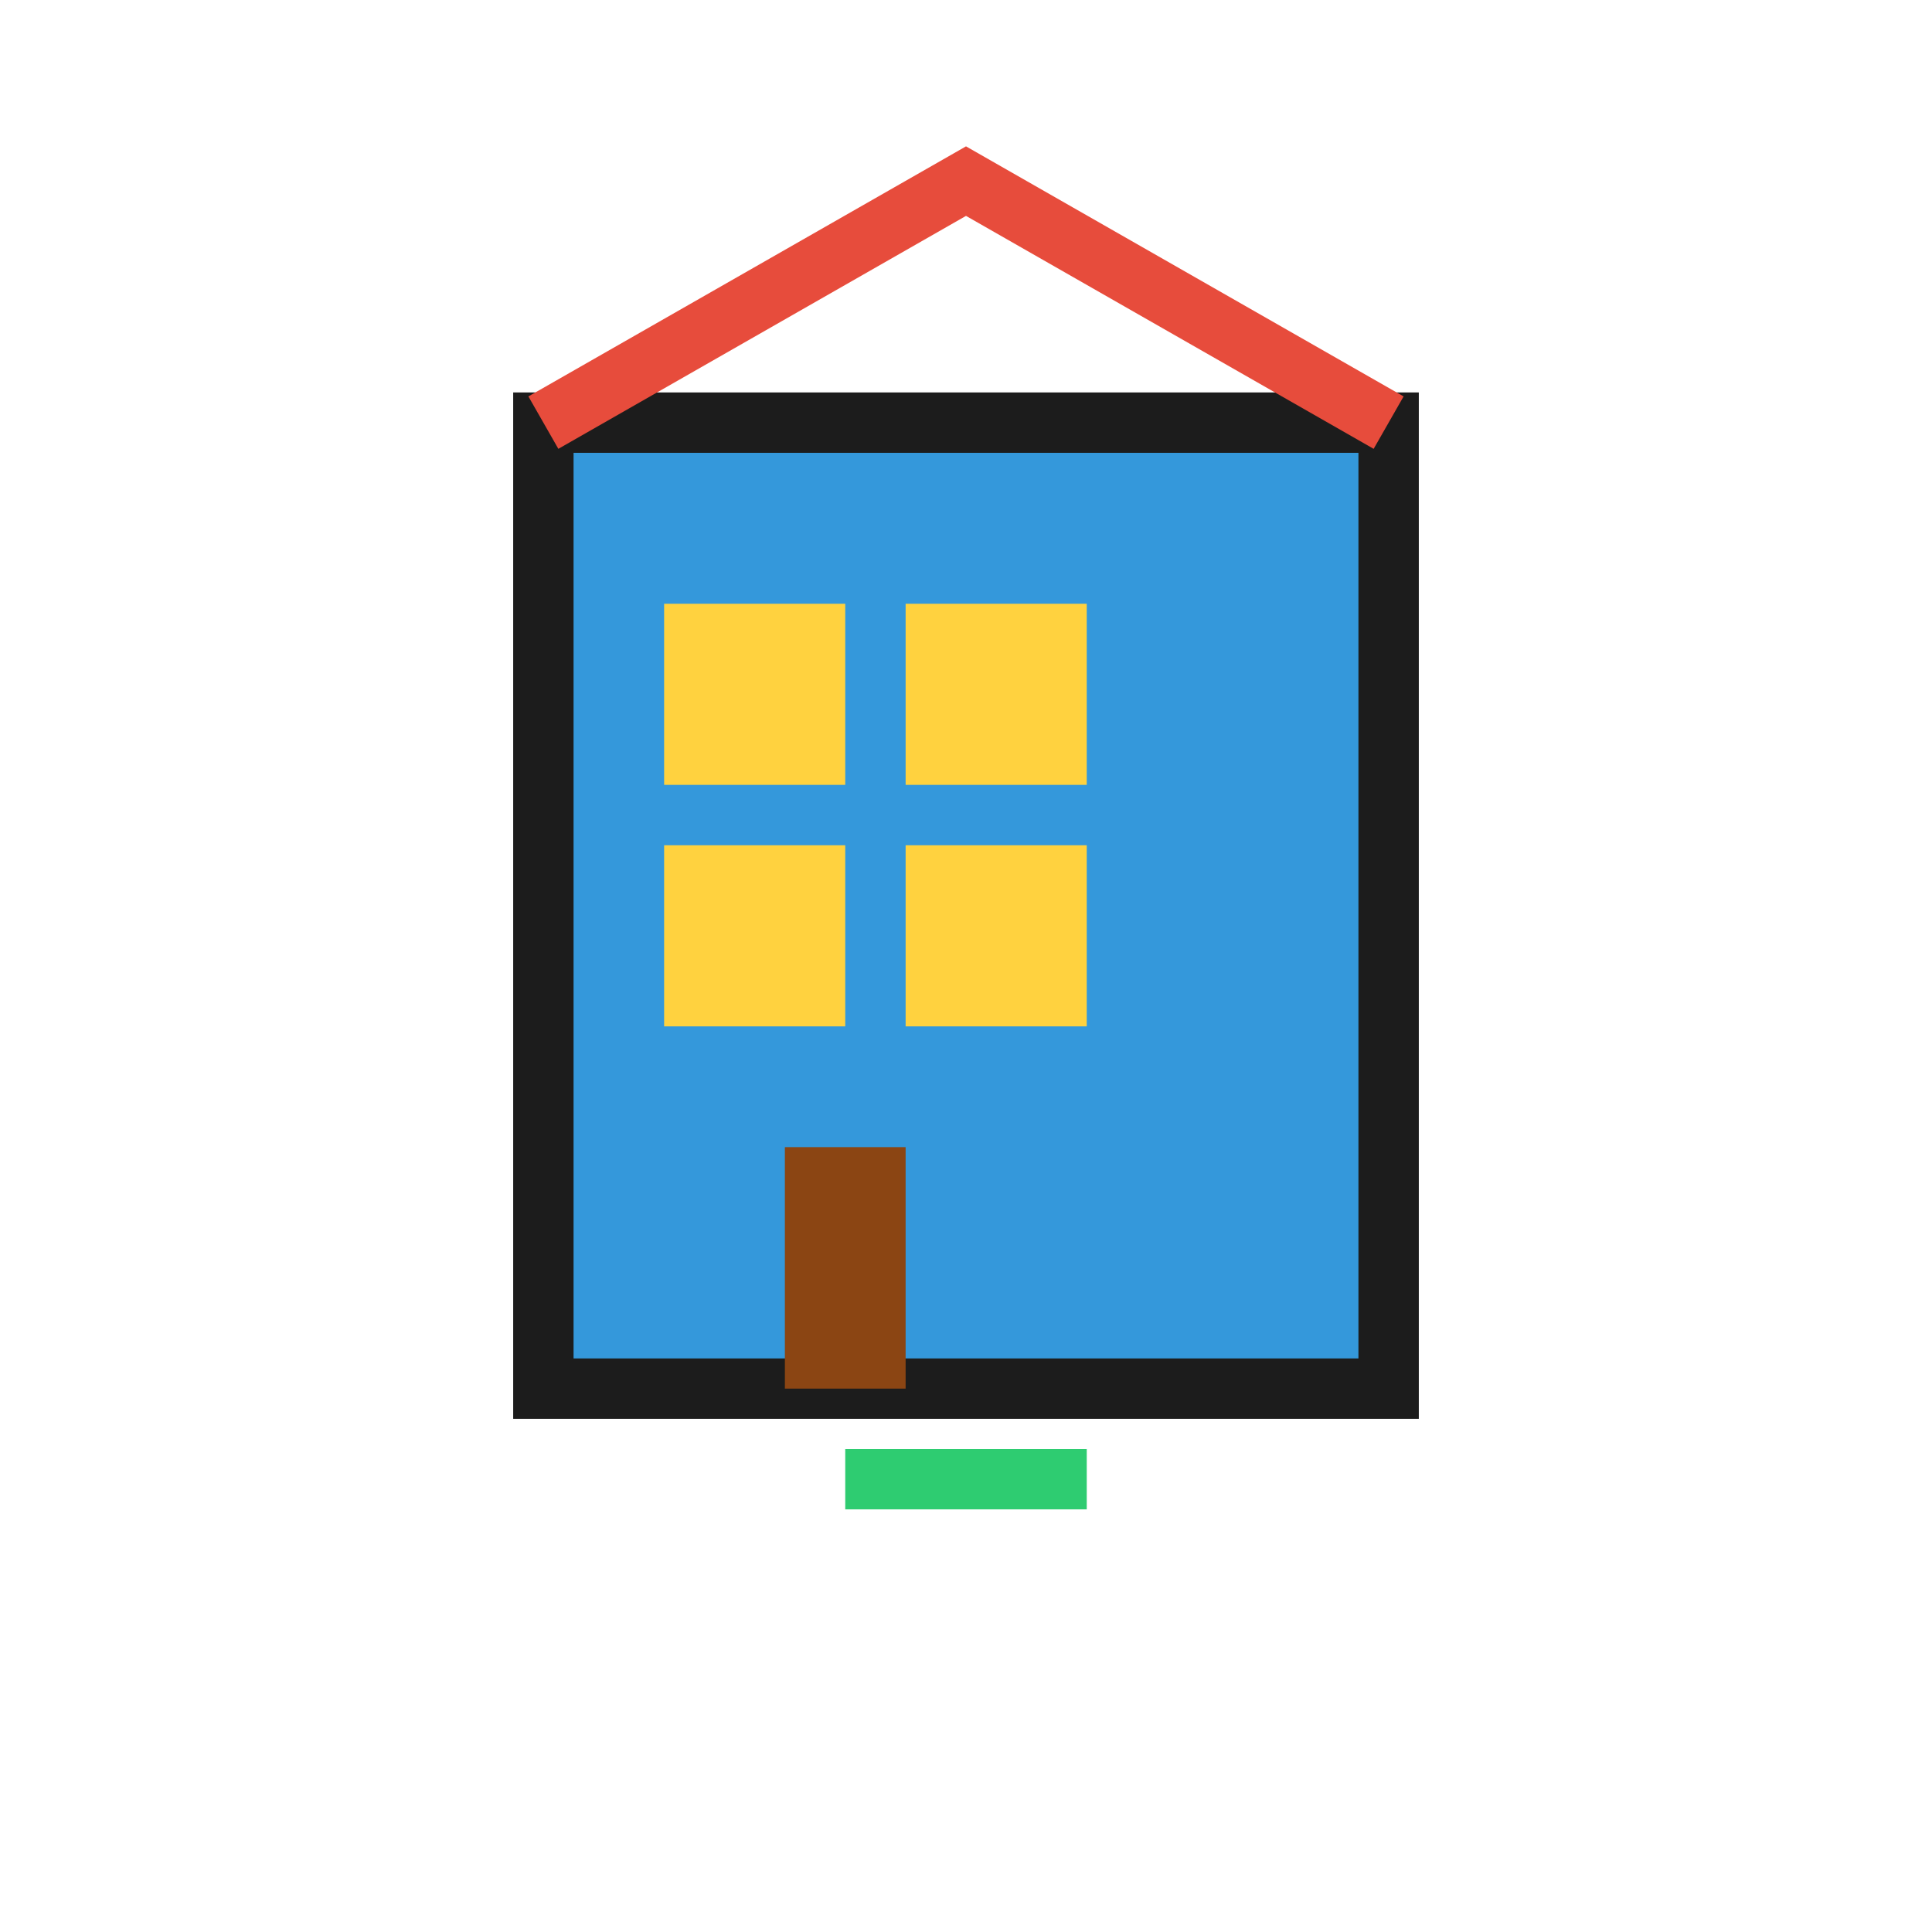 <svg width="96" height="96" viewBox="0 0 64 64" fill="none" xmlns="http://www.w3.org/2000/svg">
  <rect x="18" y="14" width="28" height="32" fill="#3498DB" stroke="#1C1C1C" stroke-width="2"/>
  <rect x="22" y="20" width="6" height="6" fill="#FFD23F"/>
  <rect x="30" y="20" width="6" height="6" fill="#FFD23F"/>
  <rect x="22" y="28" width="6" height="6" fill="#FFD23F"/>
  <rect x="30" y="28" width="6" height="6" fill="#FFD23F"/>
  <rect x="26" y="38" width="4" height="8" fill="#8B4513"/>
  <path d="M18 14l14-8 14 8" stroke="#E74C3C" stroke-width="2" fill="none"/>
  <rect x="28" y="48" width="8" height="2" fill="#2ECC71"/>
</svg>
